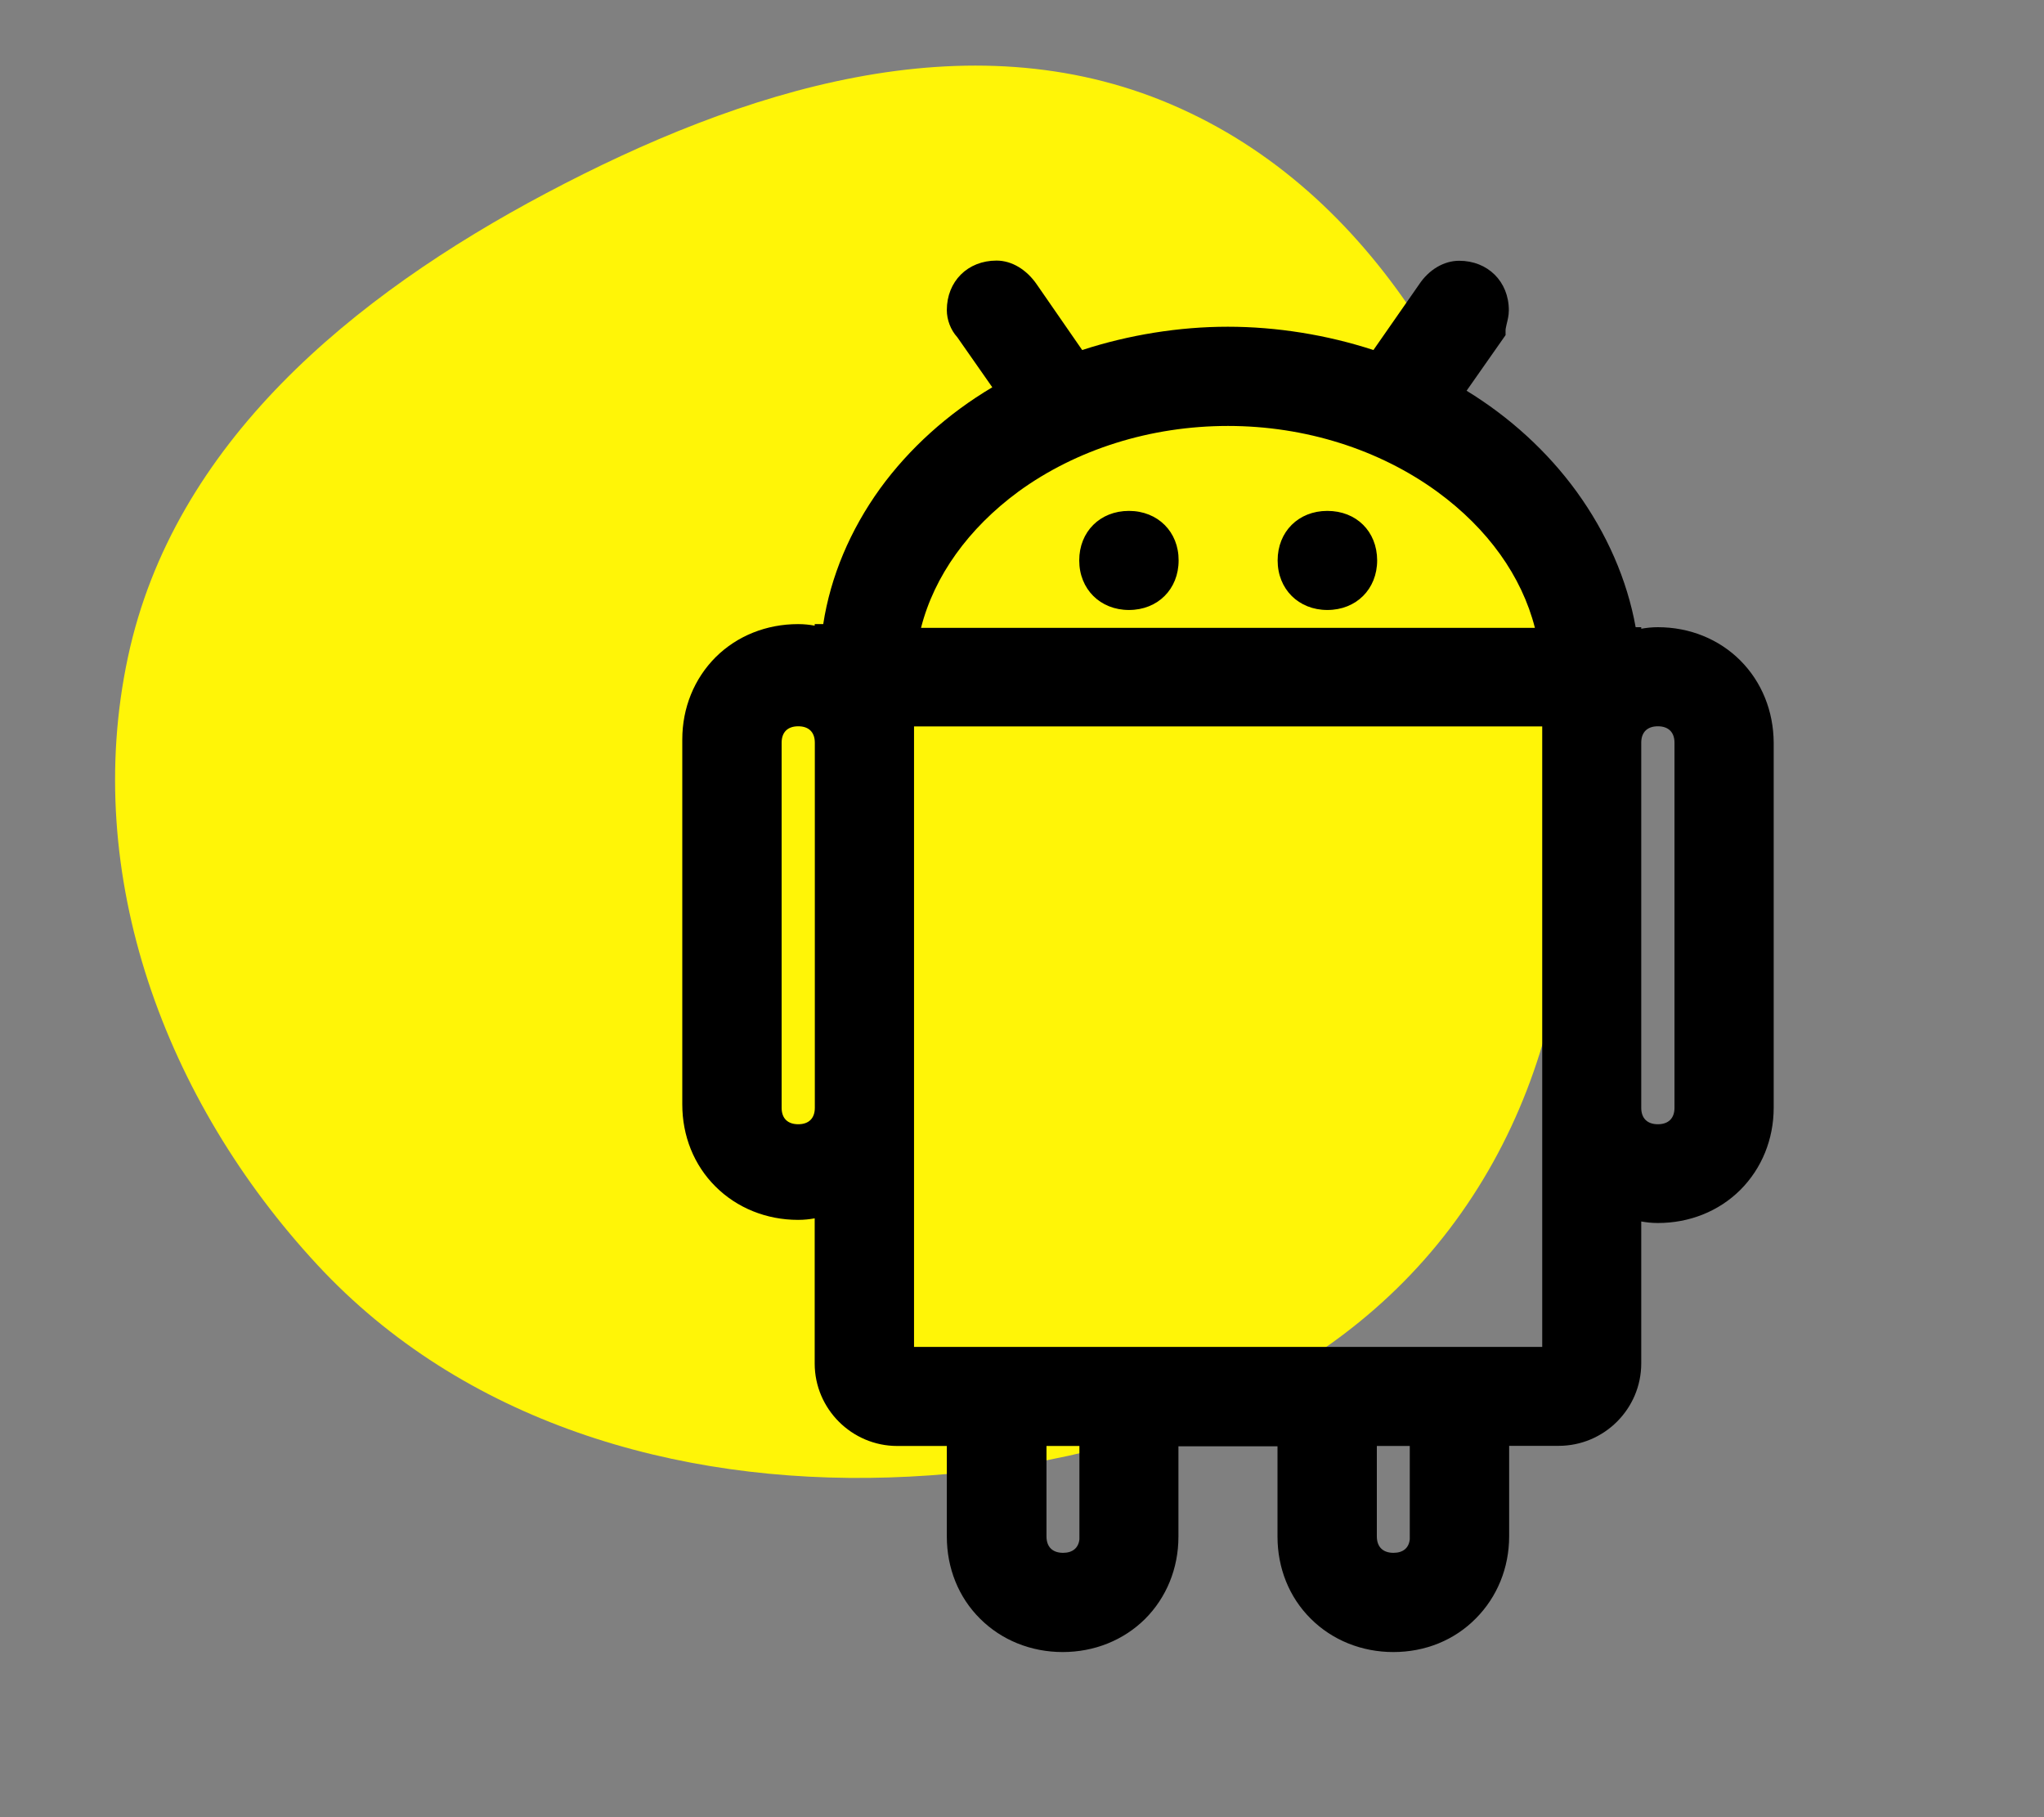 <svg width="45" height="40" viewBox="0 0 45 40" fill="none" xmlns="http://www.w3.org/2000/svg">
<rect x="0" y="0" width="45" height="40" fill="#808080" stroke="none"/>
<path fill-rule="evenodd" clip-rule="evenodd" d="M19.568 32.522C14.859 32.67 10.181 31.286 6.986 27.841C3.638 24.232 1.79 19.268 2.817 14.463C3.823 9.756 7.759 6.513 12.026 4.252C16.328 1.973 21.303 0.385 25.781 2.297C30.295 4.225 32.785 8.869 33.96 13.618C35.106 18.247 34.801 23.259 31.907 27.059C29.047 30.817 24.301 32.374 19.568 32.522Z" fill="#FFF507"/>
<path d="M24.854 11.246C24.218 11.246 23.76 11.704 23.76 12.336C23.76 12.969 24.222 13.427 24.854 13.427C25.49 13.427 25.948 12.969 25.948 12.336C25.951 11.707 25.49 11.246 24.854 11.246V11.246ZM38.317 14.541C37.846 14.069 37.2 13.806 36.499 13.806C36.366 13.806 36.246 13.82 36.133 13.84V13.806H36.01C35.822 12.76 35.374 11.738 34.708 10.819C34.069 9.94 33.238 9.182 32.288 8.601L33.146 7.377V7.264C33.146 7.237 33.16 7.186 33.17 7.134C33.19 7.052 33.218 6.946 33.218 6.83C33.218 6.198 32.756 5.74 32.124 5.74C31.789 5.74 31.457 5.935 31.239 6.266L30.237 7.705C29.212 7.37 28.105 7.192 27.031 7.192C25.961 7.192 24.854 7.37 23.825 7.705L22.827 6.263C22.602 5.935 22.277 5.736 21.939 5.736C21.303 5.736 20.845 6.194 20.845 6.827C20.845 7.039 20.93 7.264 21.074 7.421L21.846 8.525C20.865 9.106 20.018 9.872 19.378 10.751C18.715 11.67 18.285 12.692 18.124 13.738H17.936V13.772C17.827 13.752 17.707 13.738 17.57 13.738C16.877 13.738 16.23 13.994 15.755 14.466C15.284 14.938 15.021 15.58 15.021 16.277V24.31C15.021 25.003 15.277 25.646 15.752 26.118C16.224 26.589 16.873 26.852 17.57 26.852C17.704 26.852 17.823 26.839 17.936 26.818V30.014C17.936 31.012 18.753 31.829 19.754 31.829H20.845V33.822C20.845 34.516 21.101 35.158 21.576 35.63C22.048 36.102 22.697 36.365 23.395 36.365C24.088 36.365 24.734 36.108 25.209 35.637C25.681 35.165 25.944 34.523 25.944 33.825V31.836H28.125V33.822C28.125 34.516 28.381 35.158 28.856 35.63C29.328 36.102 29.977 36.365 30.675 36.365C31.372 36.365 32.015 36.108 32.49 35.627C32.961 35.155 33.225 34.512 33.225 33.815V31.826H34.315C35.316 31.826 36.133 31.012 36.133 30.011V26.887C36.243 26.907 36.362 26.921 36.499 26.921C37.193 26.921 37.839 26.665 38.314 26.193C38.786 25.721 39.049 25.079 39.049 24.381V16.349C39.045 15.655 38.789 15.016 38.317 14.541V14.541ZM17.939 24.385C17.939 24.617 17.806 24.747 17.574 24.747C17.341 24.747 17.208 24.617 17.208 24.385V16.349C17.208 16.117 17.341 15.987 17.574 15.987C17.806 15.987 17.939 16.117 17.939 16.349V24.385ZM22.42 10.822C23.702 9.889 25.336 9.376 27.035 9.376C28.733 9.376 30.367 9.893 31.649 10.829C32.756 11.639 33.502 12.682 33.792 13.82H20.277C20.568 12.678 21.32 11.632 22.42 10.822V10.822ZM23.764 33.883C23.743 34.075 23.613 34.181 23.405 34.181C23.172 34.181 23.039 34.051 23.039 33.818V31.829H23.764V33.883ZM30.678 34.181C30.446 34.181 30.312 34.051 30.312 33.818V31.829H31.037V33.883C31.017 34.075 30.89 34.181 30.678 34.181ZM33.953 29.648H20.123V15.99H33.953V29.648ZM36.865 24.385C36.865 24.617 36.731 24.747 36.499 24.747C36.267 24.747 36.133 24.617 36.133 24.385V16.349C36.133 16.117 36.267 15.987 36.499 15.987C36.731 15.987 36.865 16.117 36.865 16.349V24.385ZM29.222 11.246C28.586 11.246 28.128 11.704 28.128 12.336C28.128 12.969 28.59 13.427 29.222 13.427C29.858 13.427 30.319 12.969 30.319 12.333C30.316 11.697 29.861 11.246 29.222 11.246V11.246Z" fill="black"/>
</svg>
